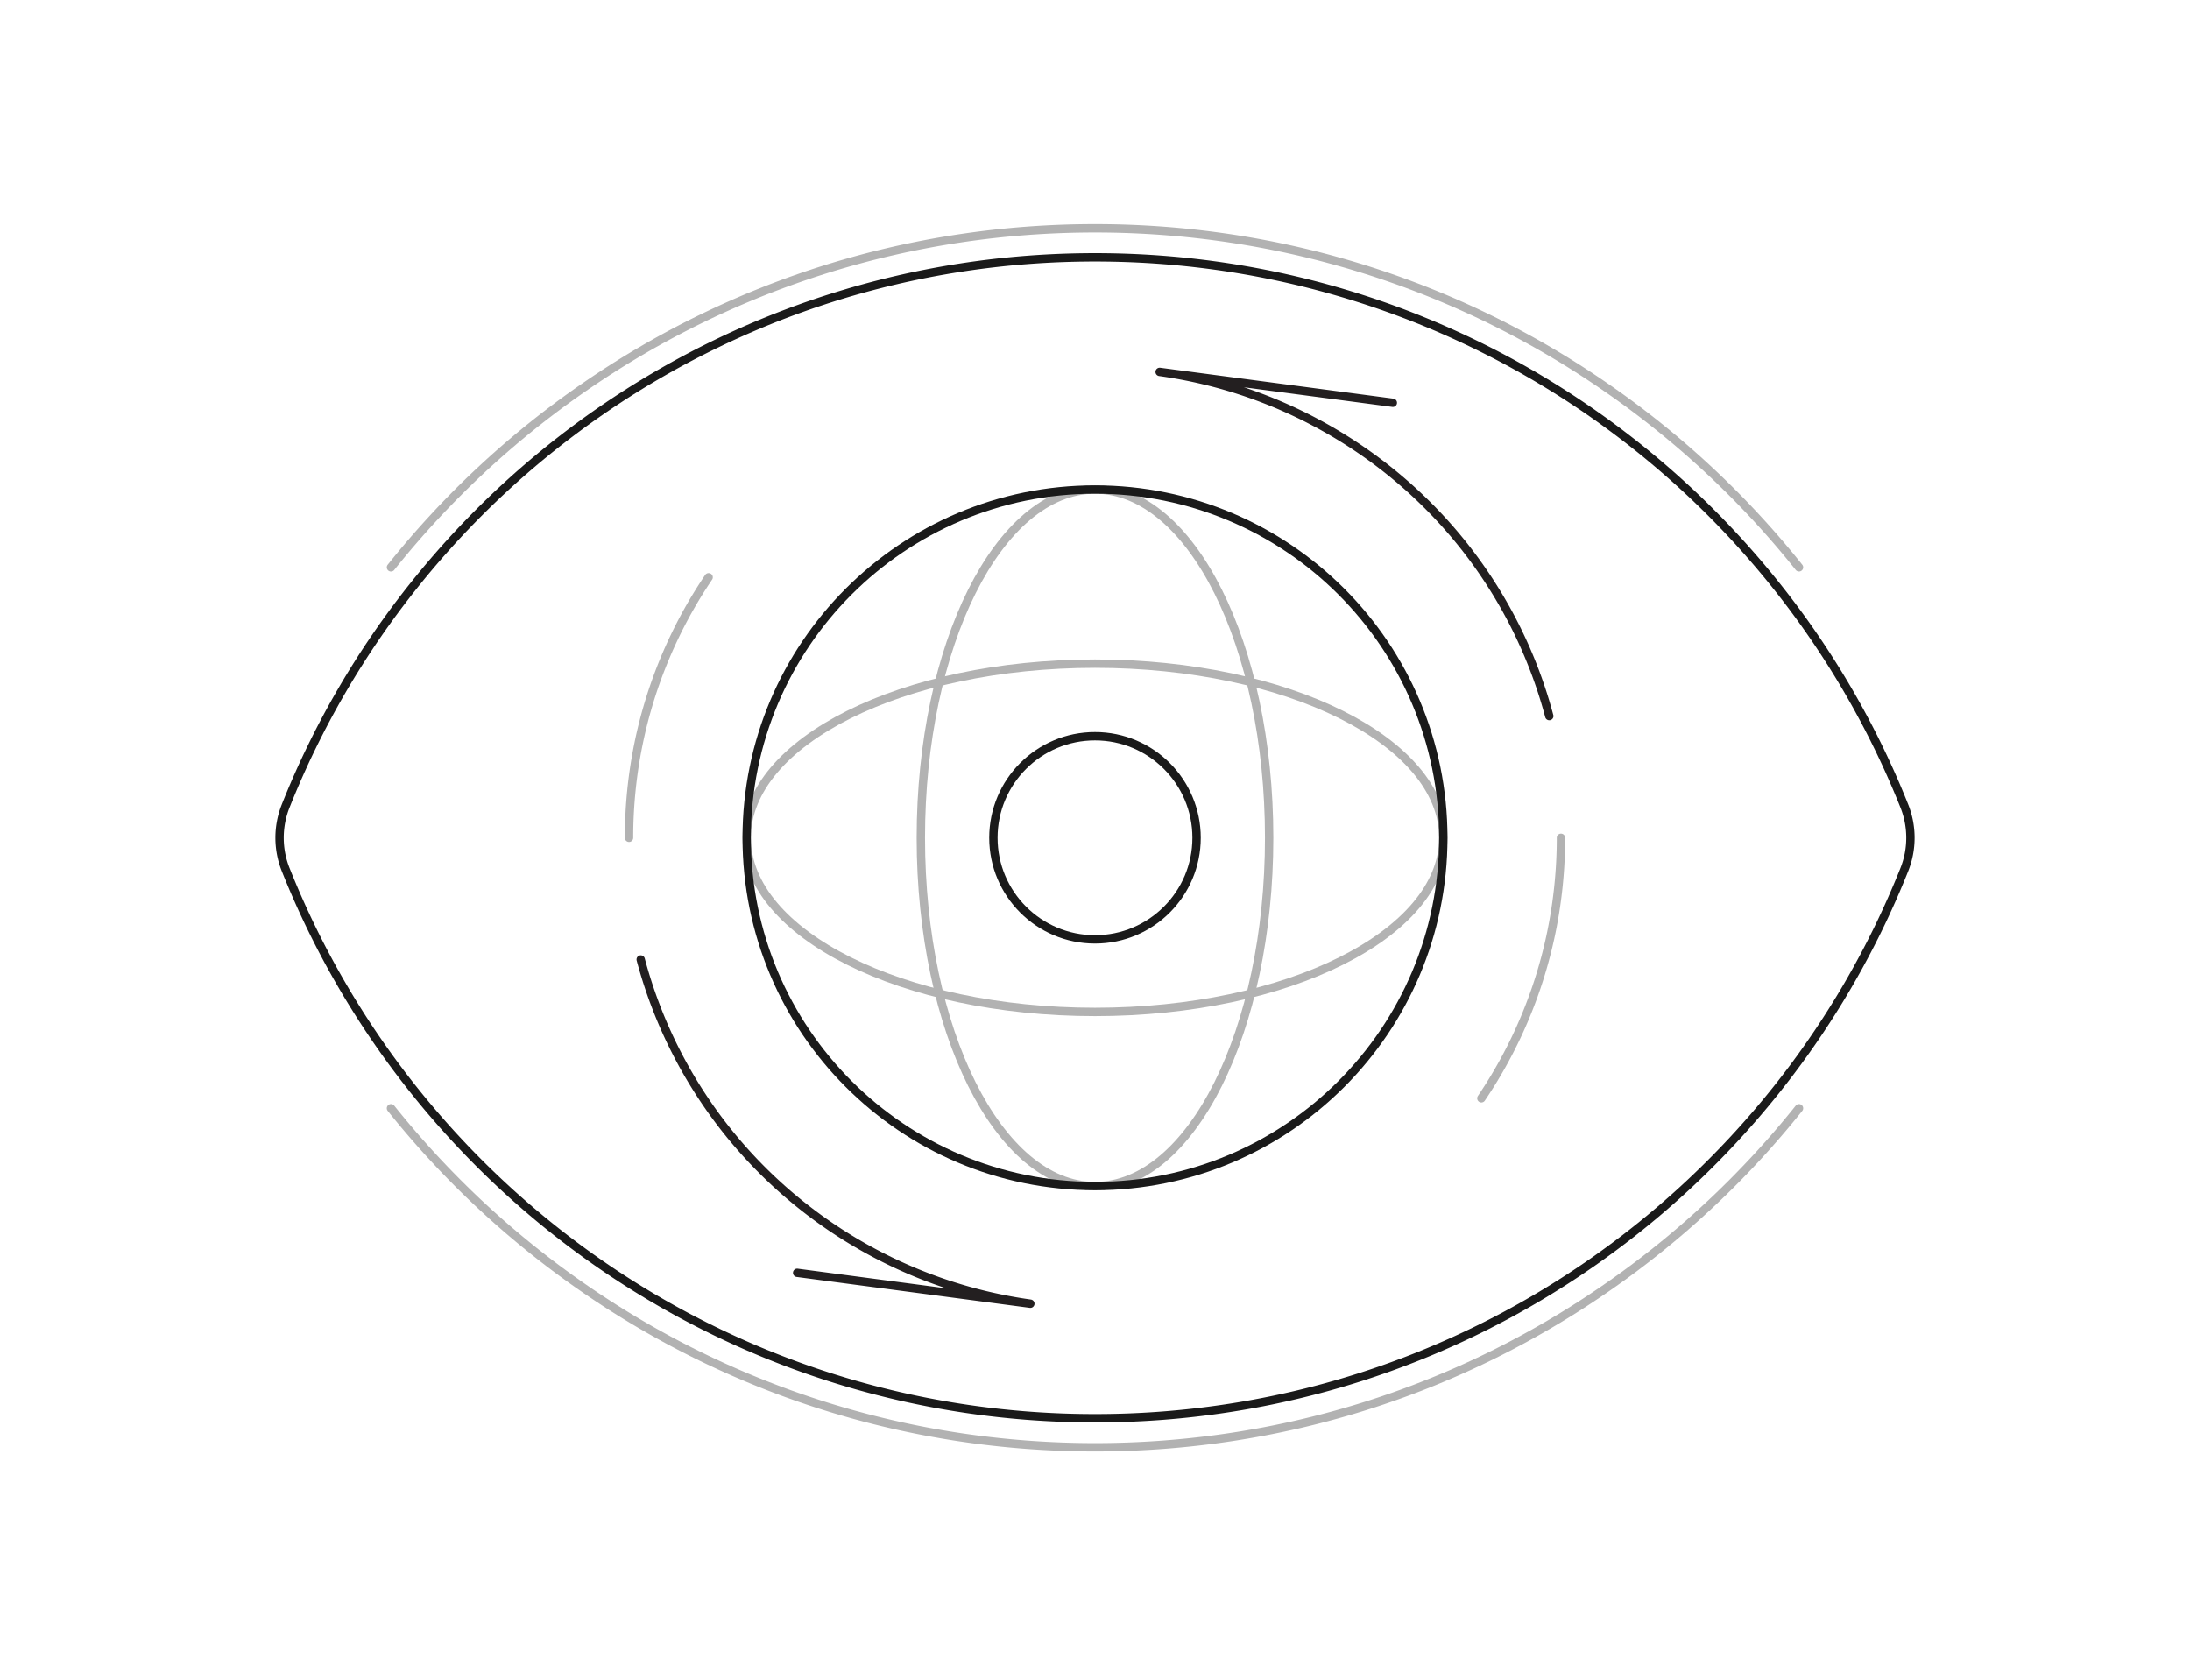<svg width="262" height="201" fill="none" xmlns="http://www.w3.org/2000/svg"><mask id="a" maskUnits="userSpaceOnUse" x="0" y="0" width="262" height="201"><path fill="#fff" d="M0 0h262v200.681H0z"/></mask><g mask="url(#a)" stroke-linecap="round" stroke-linejoin="round"><path d="M215.222 132.599a108.101 108.101 0 01-23.109 21.546 107.075 107.075 0 01-29.071 14.174c-10.281 3.199-21.057 4.843-32.041 4.843-10.987 0-21.763-1.644-32.045-4.843a107.07 107.07 0 01-29.074-14.174 108.096 108.096 0 01-23.108-21.547M46.774 67.88a108.104 108.104 0 0123.109-21.548 107.082 107.082 0 0129.073-14.174c10.282-3.199 21.059-4.843 32.045-4.843 10.985 0 21.76 1.644 32.041 4.843a107.105 107.105 0 0129.071 14.174 108.126 108.126 0 0123.11 21.546" stroke="#B2B2B2"/><path clip-rule="evenodd" d="M227.826 96.439c.97 2.436.97 5.163 0 7.599-15.324 38.465-52.899 65.652-96.825 65.652-43.934 0-81.51-27.188-96.827-65.653a10.286 10.286 0 010-7.597C49.49 57.974 87.067 30.788 131 30.788c43.926 0 81.501 27.186 96.825 65.65z" stroke="#1A1A1A"/><path clip-rule="evenodd" d="M143.153 100.239c0-6.713-5.442-12.154-12.154-12.154-6.713 0-12.154 5.44-12.154 12.154 0 6.712 5.441 12.154 12.154 12.154 6.712 0 12.154-5.442 12.154-12.154z" stroke="#1A1A1A"/><path clip-rule="evenodd" d="M151.836 100.239c0-23.015-9.328-41.67-20.836-41.67-11.507 0-20.835 18.655-20.835 41.67 0 23.014 9.328 41.67 20.835 41.67 11.508 0 20.836-18.656 20.836-41.67z" stroke="#B2B2B2"/><path clip-rule="evenodd" d="M131 121.074c23.015 0 41.671-9.329 41.671-20.835 0-11.508-18.656-20.836-41.671-20.836-23.014 0-41.67 9.328-41.67 20.836 0 11.506 18.656 20.835 41.67 20.835z" stroke="#B2B2B2"/><path clip-rule="evenodd" d="M172.671 100.239c0-23.015-18.656-41.67-41.671-41.67-23.014 0-41.67 18.655-41.67 41.67 0 23.014 18.656 41.67 41.67 41.67 23.015 0 41.671-18.656 41.671-41.67z" stroke="#1A1A1A"/><path d="M138.737 44.494a56.358 56.358 0 0120.396 7.018 56.362 56.362 0 0116.275 14.154 56.076 56.076 0 019.939 20.01M123.263 155.983a56.354 56.354 0 01-20.395-7.018 56.345 56.345 0 01-16.276-14.154 56.074 56.074 0 01-9.939-20.01M166.631 48.19l-27.894-3.696M95.37 152.288l27.893 3.695" stroke="#231F20"/><path d="M177.224 131.406a55.597 55.597 0 005.14-9.469 55.317 55.317 0 003.248-10.464 55.963 55.963 0 001.133-11.234M84.776 69.071a55.58 55.58 0 00-5.14 9.47 55.326 55.326 0 00-3.248 10.463 55.996 55.996 0 00-1.133 11.234" stroke="#B2B2B2"/></g></svg>